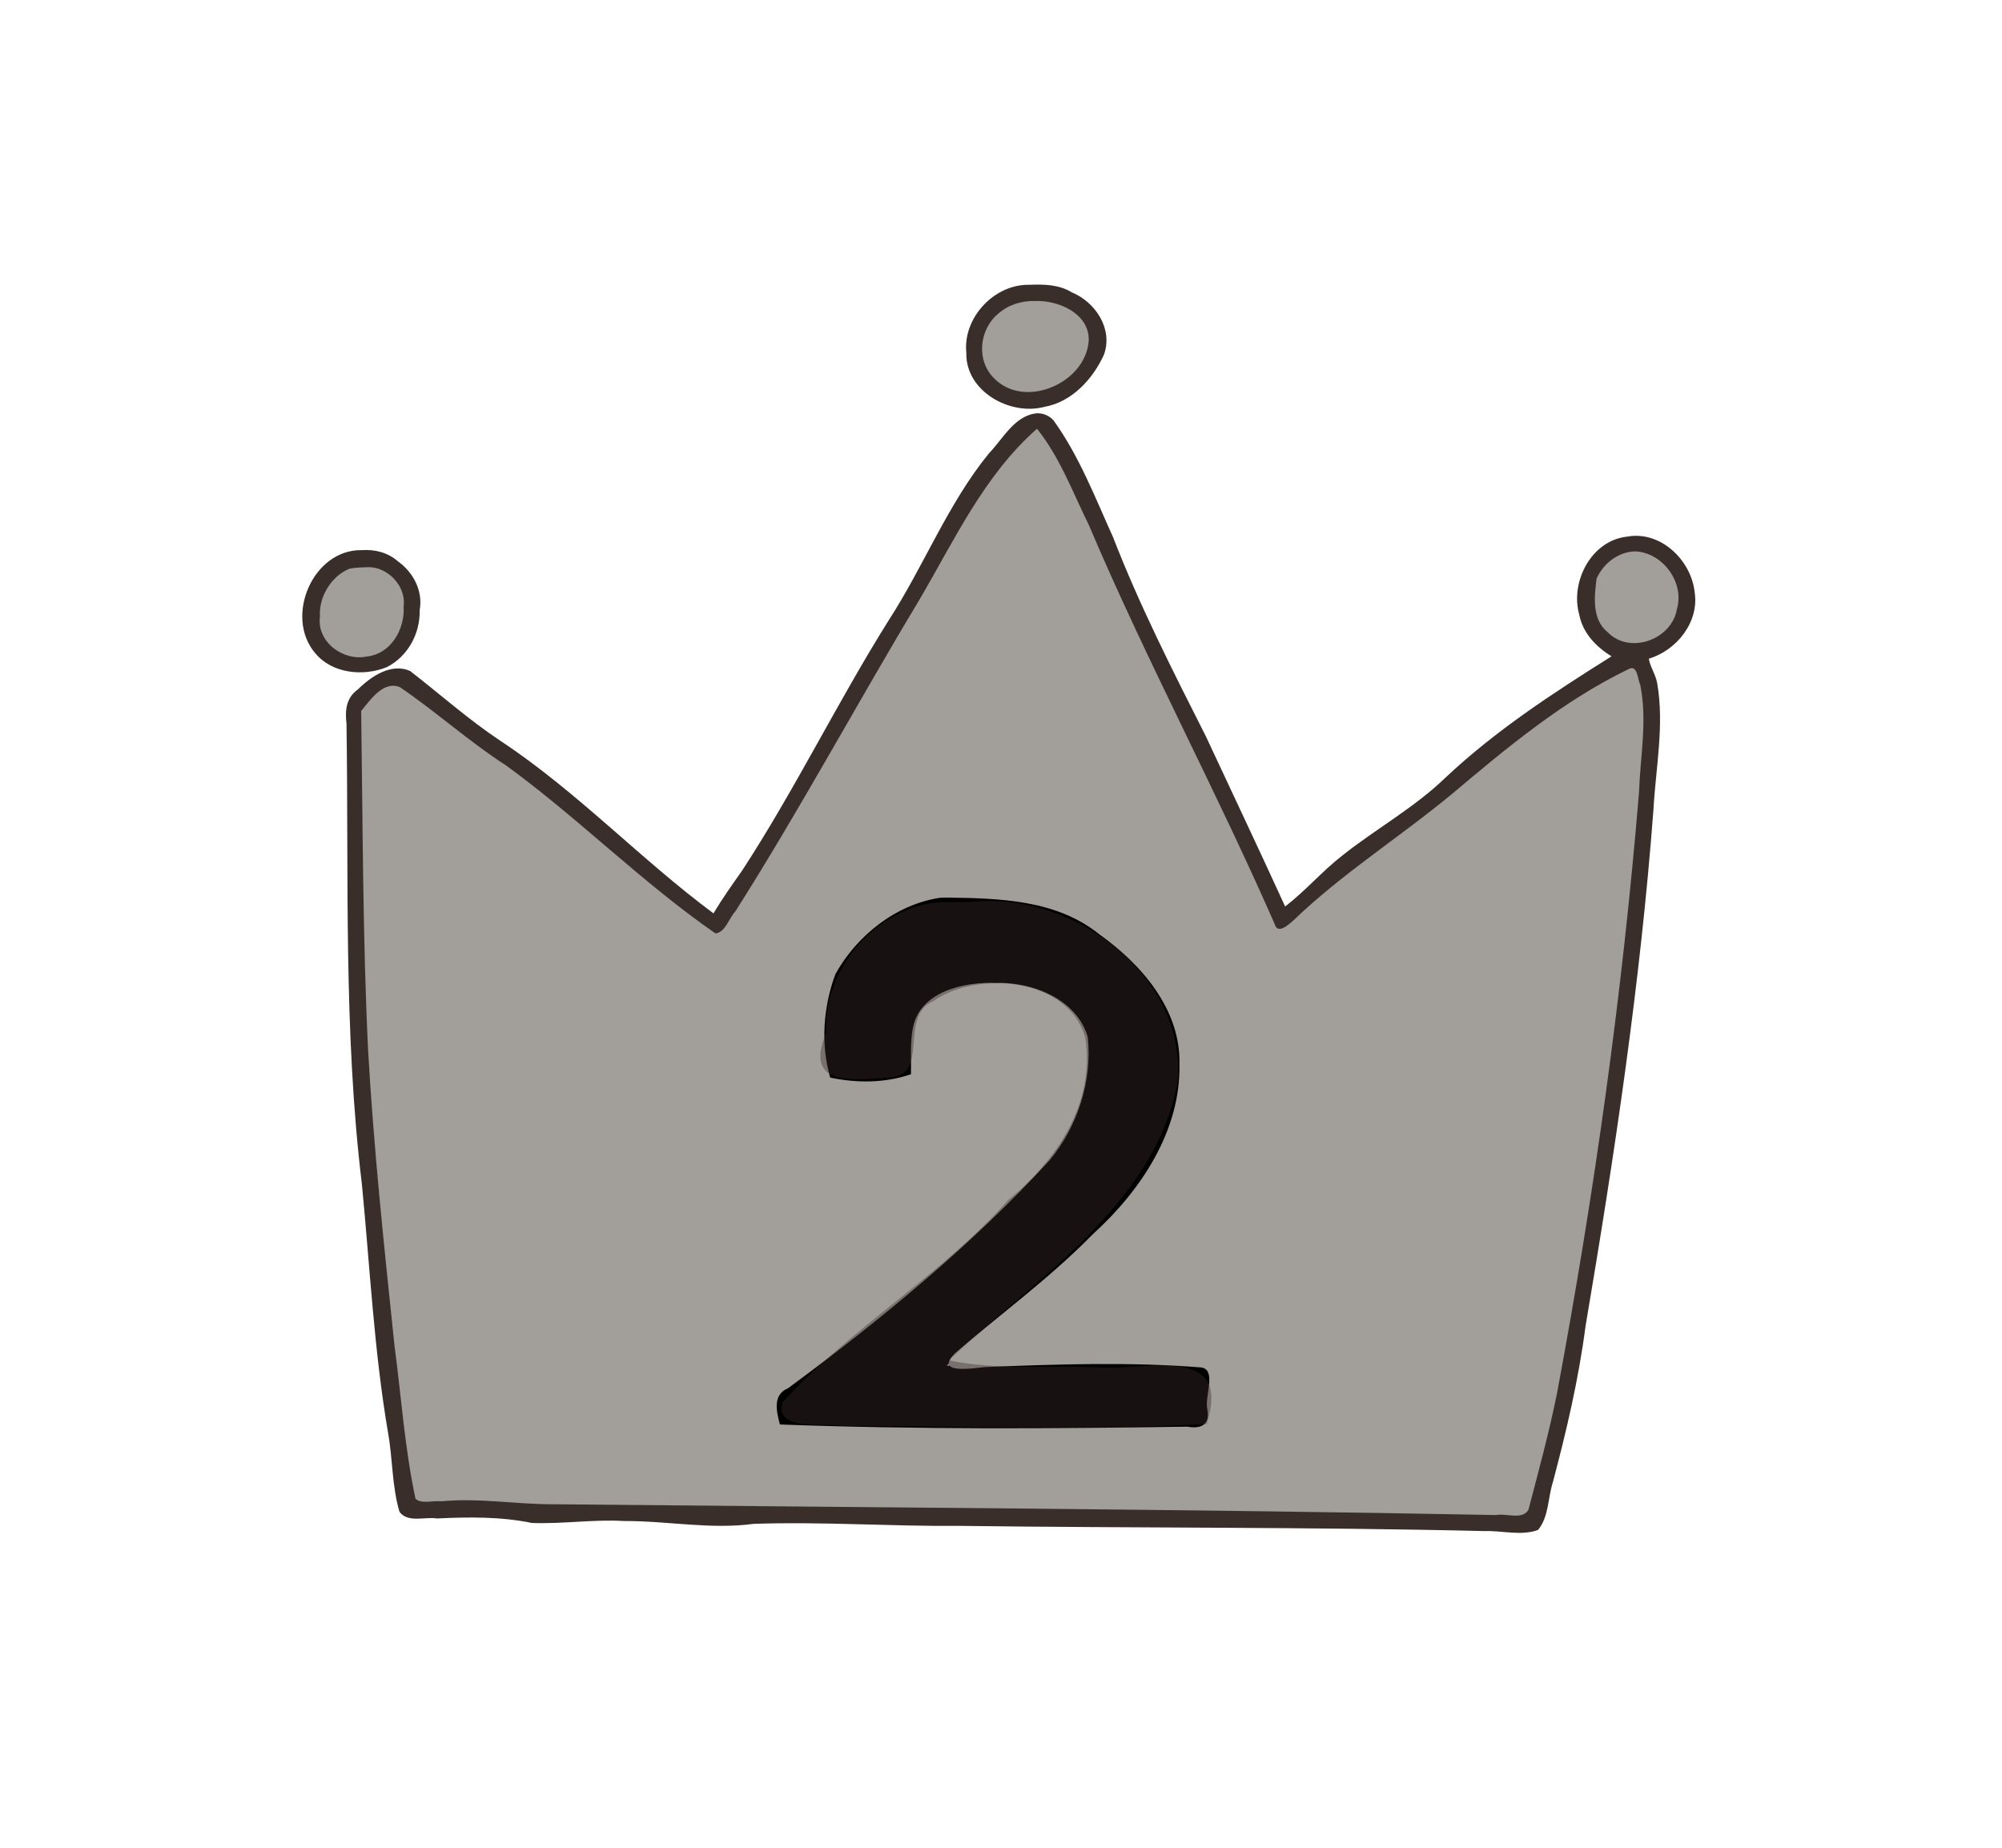 <?xml version="1.0" encoding="UTF-8" standalone="no"?>
<svg
   xmlns:dc="http://purl.org/dc/elements/1.1/"
   xmlns:cc="http://creativecommons.org/ns#"
   xmlns:rdf="http://www.w3.org/1999/02/22-rdf-syntax-ns#"
   xmlns:svg="http://www.w3.org/2000/svg"
   xmlns="http://www.w3.org/2000/svg"
   xmlns:sodipodi="http://sodipodi.sourceforge.net/DTD/sodipodi-0.dtd"
   xmlns:inkscape="http://www.inkscape.org/namespaces/inkscape"
   version="1.1"
   id="svg5766"
   width="416"
   height="384"
   viewBox="0 0 416 384"
   sodipodi:docname="rank_2.svg"
   inkscape:version="1.0.1 (3bc2e813f5, 2020-09-07)">
  <defs
     id="defs5770" />
  <sodipodi:namedview
     pagecolor="#ffffff"
     bordercolor="#666666"
     borderopacity="1"
     objecttolerance="10"
     gridtolerance="10"
     guidetolerance="10"
     inkscape:pageopacity="0"
     inkscape:pageshadow="2"
     inkscape:window-width="1280"
     inkscape:window-height="971"
     id="namedview5768"
     showgrid="false"
     inkscape:zoom="0.53797908"
     inkscape:cx="-131.87391"
     inkscape:cy="125.82731"
     inkscape:window-x="-8"
     inkscape:window-y="-8"
     inkscape:window-maximized="1"
     inkscape:current-layer="g5774" />
  <g
     inkscape:groupmode="layer"
     inkscape:label="Image"
     id="g5774"
     style="mix-blend-mode:multiply">
    <path
       style="fill:#000000;stroke-width:1"
       d="m 312.701,317.942 c -3.99,-0.62 -29.274,-0.956 -78.08,-1.039 -47.501,-0.08 -64.041,-0.323 -70.595,-1.036 -0.899,-0.098 -3.942,0.051 -6.761,0.33 -6.383,0.632 -12.801,0.642 -16.564,0.024 -4.126,-0.677 -16.707,-1.199 -19.698,-0.817 -1.33,0.17 -2.815,0.46 -3.301,0.645 -1.456,0.554 -6.656,0.395 -9.887,-0.301 -5.443,-1.173 -6.691,-1.234 -14.863,-0.721 -10.246,0.643 -9.972,0.818 -10.627,-6.802 -0.438,-5.092 -1.299,-11.626 -2.425,-18.4 -1.152,-6.929 -1.854,-14.129 -3.201,-32.8 -0.267,-3.696 -0.909,-10.176 -1.429,-14.4 -0.924,-7.518 -1.88,-21.624 -2.613,-38.56 -0.206,-4.754 -0.356,-19.21 -0.342,-32.898 l 0.025,-24.418 0.793,-1.353 c 2.299,-3.923 7.916,-6.996 11.256,-6.158 0.466,0.117 2.111,1.41 3.656,2.874 3.813,3.613 7.789,6.751 14.255,11.25 9.702,6.749 11.625,8.128 13.991,10.033 2.758,2.22 9.895,8.48 15.929,13.97 2.376,2.162 6.048,5.278 8.16,6.925 2.112,1.647 4.776,3.728 5.92,4.626 l 2.08,1.632 1.376,-2.465 c 0.757,-1.356 1.999,-3.178 2.762,-4.05 2.601,-2.973 10.125,-15.41 16.824,-27.809 5.363,-9.925 8.805,-15.944 12.618,-22.064 1.98,-3.177 4.426,-7.216 5.436,-8.976 1.01,-1.76 2.099,-3.488 2.42,-3.84 0.321,-0.352 2.078,-3.664 3.906,-7.36 5.188,-10.493 9.127,-16.504 15.23,-23.245 3.497,-3.863 4.31,-4.387 6.844,-4.417 2.147,-0.026 2.932,0.787 6.001,6.219 3.717,6.579 7.079,13.919 11.115,24.269 0.949,2.434 2.24,5.446 2.868,6.693 0.628,1.247 1.639,3.576 2.247,5.175 0.608,1.599 2.45,5.427 4.095,8.507 6.091,11.409 11.294,22.188 14.208,29.44 0.531,1.32 2.752,6 4.936,10.4 2.184,4.4 4.374,8.965 4.865,10.145 l 0.893,2.145 5.878,-5.649 c 6.13,-5.891 8.803,-7.998 14.512,-11.437 4.333,-2.611 7.26,-4.86 12.567,-9.657 6.992,-6.319 9.988,-8.909 12.619,-10.905 4.395,-3.334 20.795,-14.163 21.449,-14.163 0.571,0 1.978,-1.161 1.662,-1.371 -0.072,-0.048 -0.635,-0.318 -1.251,-0.6 -3.093,-1.415 -5.328,-4.612 -6.08,-8.697 -0.875,-4.755 0.358,-8.903 3.528,-11.868 2.503,-2.341 4.691,-3.224 7.993,-3.224 2.314,0 2.985,0.13 4.498,0.873 2.22,1.09 5.192,4.044 6.259,6.219 1.574,3.209 1.551,7.903 -0.056,11.205 -1.085,2.231 -4.09,4.978 -6.383,5.836 -0.981,0.367 -2.001,0.667 -2.267,0.667 -0.367,0 -0.289,0.256 0.323,1.058 1.573,2.063 2.621,8.382 2.314,13.964 -0.112,2.034 -0.495,6.434 -0.853,9.778 -0.357,3.344 -1.007,10.616 -1.444,16.16 -1.454,18.452 -2.045,23.628 -5.603,49.12 -2.851,20.429 -4.446,30.642 -6.544,41.92 -0.786,4.224 -1.793,10.56 -2.237,14.08 -0.892,7.067 -1.23,8.644 -3.819,17.811 -0.977,3.46 -2.168,8.5 -2.646,11.2 -0.762,4.303 -0.977,5.018 -1.741,5.789 -0.794,0.801 -1.068,0.876 -3.057,0.835 -1.202,-0.025 -2.977,-0.168 -3.945,-0.318 z m 5.298,-7.284 c 0.407,-2.286 0.878,-4.417 1.046,-4.735 0.316,-0.597 3.038,-10.141 4.181,-14.658 0.356,-1.408 1.016,-5.44 1.466,-8.96 0.45,-3.52 1.389,-9.496 2.087,-13.28 2.137,-11.587 4.023,-23.657 6.699,-42.88 3.731,-26.804 4.048,-29.574 5.627,-49.28 0.444,-5.544 1.165,-13.567 1.602,-17.828 0.935,-9.121 0.959,-10.337 0.282,-14.614 -0.706,-4.466 -1.093,-5.318 -2.414,-5.318 -0.686,0 -1.337,0.286 -1.919,0.843 -0.484,0.464 -1.14,0.86 -1.458,0.88 -0.993,0.064 -21.21,13.796 -23.956,16.272 -15.884,14.323 -16.369,14.718 -22.909,18.664 -6.189,3.733 -8.396,5.513 -16.23,13.084 -3.409,3.294 -6.301,5.87 -6.427,5.724 -0.126,-0.146 -0.916,-2.019 -1.755,-4.16 -0.839,-2.142 -2.005,-4.806 -2.59,-5.92 -3.662,-6.968 -8.33,-16.773 -9.889,-20.771 -1.608,-4.123 -4.135,-9.191 -13.393,-26.855 -1.337,-2.552 -2.863,-5.813 -3.39,-7.247 -0.527,-1.434 -1.526,-3.738 -2.219,-5.12 -0.694,-1.382 -2.499,-5.62 -4.011,-9.418 -3.336,-8.377 -7.561,-17.539 -9.836,-21.332 -0.925,-1.542 -1.876,-3.128 -2.114,-3.524 -0.238,-0.396 -0.691,-0.72 -1.007,-0.72 -0.332,0 -2.352,1.948 -4.779,4.61 -5.272,5.78 -9.635,12.495 -14.217,21.879 -1.743,3.569 -3.569,6.953 -4.058,7.52 -0.489,0.567 -1.729,2.472 -2.756,4.232 -1.027,1.76 -3.28,5.462 -5.006,8.227 -3.563,5.704 -7.031,11.752 -11.798,20.573 -4.797,8.877 -7.308,13.311 -10.261,18.121 -4.546,7.405 -5.801,9.326 -7.868,12.038 -1.106,1.451 -2.68,4.014 -3.498,5.694 -0.817,1.68 -1.609,3.013 -1.759,2.961 -0.15,-0.052 -2.393,-1.75 -4.985,-3.774 -2.592,-2.024 -5.755,-4.4 -7.029,-5.28 -1.274,-0.88 -4.882,-3.913 -8.017,-6.74 -13.863,-12.503 -15.429,-13.777 -25.54,-20.779 -9.803,-6.79 -12.657,-8.999 -18.533,-14.35 l -2.405,-2.189 -1.531,0.517 c -1.766,0.597 -4.312,2.369 -5.074,3.532 -0.465,0.71 -0.542,2.933 -0.688,19.924 -0.249,28.877 0.893,57.806 2.959,74.965 0.604,5.016 1.319,12.216 1.588,16 1.337,18.768 1.945,24.431 3.982,37.103 0.352,2.191 0.952,7.015 1.332,10.72 0.381,3.705 0.731,6.783 0.779,6.838 0.048,0.056 2.544,-0.052 5.546,-0.24 8.24,-0.515 11.051,-0.438 15.642,0.431 6.211,1.174 7.184,1.241 9.264,0.636 1.008,-0.293 3.062,-0.636 4.565,-0.762 3.668,-0.308 15.681,0.195 19.853,0.831 3.114,0.475 11.276,0.649 12.942,0.277 1.979,-0.443 9.563,-0.717 12.018,-0.434 1.496,0.172 4.88,0.302 7.52,0.288 2.64,-0.013 6.24,0.136 8,0.332 2.16,0.241 10.947,0.322 27.04,0.249 31.037,-0.14 37.099,-0.137 41.92,0.025 2.2,0.074 10.84,0.112 19.2,0.085 18.442,-0.06 40.394,0.436 44.32,1.001 1.584,0.228 2.933,0.377 2.999,0.332 0.065,-0.045 0.452,-1.953 0.859,-4.239 z M 198.141,297.822 c -2.552,-0.144 -11.679,-0.302 -20.282,-0.352 -14.097,-0.082 -15.708,-0.144 -16.307,-0.629 -0.575,-0.466 -0.682,-0.975 -0.795,-3.779 -0.142,-3.547 -0.025,-3.877 1.67,-4.681 0.548,-0.26 1.788,-1.125 2.756,-1.921 0.967,-0.797 2.335,-1.837 3.039,-2.312 2.974,-2.008 6.245,-4.522 8.64,-6.64 1.408,-1.245 3.136,-2.689 3.84,-3.209 0.704,-0.52 2.013,-1.595 2.91,-2.388 0.896,-0.794 2.68,-2.236 3.964,-3.204 1.284,-0.968 3.655,-2.912 5.268,-4.32 3.092,-2.699 6.328,-5.306 7.986,-6.436 0.546,-0.372 3.224,-3.021 5.952,-5.887 2.728,-2.866 6.125,-6.378 7.548,-7.804 4.347,-4.354 7.489,-9.135 8.855,-13.473 2.735,-8.683 3.086,-11.692 1.852,-15.84 -0.634,-2.13 -0.938,-2.62 -2.703,-4.355 -1.45,-1.426 -2.807,-2.354 -5.011,-3.428 -3.409,-1.662 -6.084,-2.134 -12.096,-2.136 -3.895,-9.6e-4 -6.261,0.536 -9.574,2.175 -1.841,0.91 -2.603,1.512 -3.513,2.773 -1.851,2.566 -2.071,3.552 -2.018,9.051 0.053,5.531 0.397,4.857 -3.021,5.928 -2.198,0.689 -9.932,1.029 -12.8,0.564 -3.253,-0.528 -3.356,-0.69 -3.609,-5.64 -0.259,-5.066 -0.163,-9.271 0.271,-11.812 0.413,-2.417 1.726,-6.456 2.46,-7.563 2.613,-3.946 6.481,-7.837 10.306,-10.368 1.454,-0.962 2.789,-1.749 2.966,-1.749 0.177,0 1.637,-0.592 3.244,-1.316 2.552,-1.149 3.366,-1.354 6.423,-1.617 3.195,-0.275 11.316,0.099 12.054,0.555 0.134,0.083 1.591,0.278 3.237,0.434 2.942,0.278 5.02,0.827 9.911,2.615 3.608,1.319 8.95,5.083 13.523,9.53 6.071,5.902 7.225,7.726 10.146,16.04 1.013,2.883 1.065,3.246 1.006,7.04 -0.094,6.078 -1.151,10.101 -4.592,17.469 -1.339,2.867 -4.231,7.605 -6.136,10.051 -3.936,5.054 -21.024,20.747 -26.651,24.473 -1.408,0.933 -4.072,3.029 -5.92,4.659 -1.848,1.63 -4.008,3.534 -4.8,4.232 l -1.44,1.269 2.24,-0.204 c 6.015,-0.548 27.088,-1.311 36.16,-1.309 2.112,3e-4 5.64,0.183 7.84,0.405 2.2,0.223 5.135,0.488 6.522,0.591 l 2.522,0.186 -0.146,6.846 c -0.08,3.765 -0.255,6.955 -0.389,7.089 -0.134,0.133 -7.899,0.248 -17.256,0.255 -9.357,0.007 -20.253,0.101 -24.213,0.209 -3.96,0.108 -9.288,0.078 -11.84,-0.065 z M 343.456,132.645 c 1.846,-0.775 3.573,-2.524 4.445,-4.5 0.903,-2.046 0.926,-5.421 0.051,-7.399 -0.801,-1.811 -3.011,-4.225 -4.618,-5.045 -3.946,-2.013 -8.802,-0.254 -11.044,4.001 -0.759,1.44 -0.861,1.981 -0.826,4.364 0.061,4.185 1.208,6.659 3.786,8.17 2.54,1.489 5.308,1.627 8.206,0.41 z m -272.673,6.265 c -3.188,-1.155 -5.933,-3.802 -7.07,-6.819 -0.552,-1.465 -0.651,-2.31 -0.549,-4.709 0.11,-2.597 0.257,-3.193 1.318,-5.34 2.896,-5.86 8.853,-8.71 14.573,-6.973 1.838,0.558 2.628,1.026 4.216,2.497 3.306,3.061 4.289,5.963 3.539,10.441 -0.742,4.424 -1.241,5.635 -3.154,7.64 -2.587,2.712 -4.554,3.578 -8.384,3.692 -2.207,0.066 -3.448,-0.053 -4.489,-0.43 z m 7.838,-3.448 c 2.692,-1.275 4.64,-3.895 4.64,-6.241 0,-0.52 0.166,-1.665 0.369,-2.544 0.499,-2.161 -0.058,-4.087 -1.73,-5.987 -1.793,-2.037 -3.436,-2.812 -5.999,-2.83 -5.113,-0.036 -9.17,4.048 -9.53,9.593 -0.164,2.522 0.391,4.244 1.967,6.109 2.208,2.612 6.936,3.486 10.283,1.901 z M 210.941,84.27 c -3.804,-0.826 -7.388,-3.528 -8.972,-6.764 -0.681,-1.391 -0.783,-2.04 -0.779,-4.96 0.003,-2.933 0.108,-3.584 0.826,-5.12 1.291,-2.765 3.779,-5.249 6.643,-6.631 2.161,-1.043 2.789,-1.195 5.45,-1.314 4.834,-0.217 8.856,1.057 11.957,3.786 4.003,3.523 4.508,9.79 1.107,13.719 -0.743,0.858 -1.969,2.296 -2.724,3.195 -1.659,1.975 -4.95,3.682 -8.067,4.185 -2.524,0.407 -3.178,0.396 -5.44,-0.095 z m 4.981,-3.112 c 2.467,-0.452 5.419,-2.035 6.477,-3.473 0.461,-0.627 1.375,-1.738 2.03,-2.47 2.187,-2.443 2.37,-5.533 0.493,-8.34 -0.819,-1.225 -1.523,-1.783 -3.542,-2.809 -2.493,-1.266 -2.56,-1.28 -6.08,-1.279 -3.964,0.002 -5.325,0.447 -7.773,2.542 -2.795,2.392 -4.081,7.014 -2.85,10.239 1.003,2.627 3.978,5.004 7.014,5.604 1.889,0.374 2.115,0.373 4.231,-0.015 z"
       id="path5778" />
  </g>
  <g
     inkscape:groupmode="layer"
     id="layer9"
     inkscape:label="Image 1"
     style="display:inline">
    <path
       style="opacity:1;fill:#a29e99;fill-opacity:1;stroke:#000000;stroke-width:0;stroke-linecap:round;stroke-linejoin:round"
       d="m 214.676,88.949 c -13.701,12.402 -19.86,30.38 -29.979,45.419 -11.908,19.803 -22.299,40.506 -35.517,59.488 -16.949,-11.495 -30.853,-26.859 -48.026,-38.073 -6.254,-4.151 -11.616,-9.476 -17.89,-13.542 -3.539,-1.384 -6.475,2.602 -8.319,4.896 -0.119,34.433 -0.298,68.959 3.715,103.215 1.563,20.539 4.055,41.033 6.9,61.434 2.463,2.261 6.924,0.043 10.185,0.496 8.173,-1.085 16.109,2.817 24.206,0.764 13.321,-0.446 26.674,0.596 40.013,0.452 52.372,0.506 104.748,0.767 157.113,1.835 2.338,-1.811 1.462,-5.986 2.778,-8.709 5.919,-19.648 7.996,-40.163 11.517,-60.337 5.009,-32.435 8.94,-65.087 10.673,-97.865 -0.373,-3.28 0.032,-7.278 -2.21,-9.928 -3.595,-0.324 -6.567,3.05 -9.681,4.488 -12.003,7.307 -22.821,16.355 -33.299,25.604 -9.241,6.779 -18.959,13.216 -27.184,21.315 -1.478,0.903 -3.804,4.827 -4.381,1.454 -8.889,-19.016 -17.723,-38.04 -27.164,-56.772 -7.265,-14.413 -12.24,-29.969 -20.491,-43.867 -0.739,-0.844 -1.543,-2.786 -2.956,-1.766 z m -17.736,97.591 c 10.794,0.135 22.616,0.476 31.431,7.588 8.762,6.223 16.955,15.608 16.711,26.974 0.288,13.852 -7.963,26.273 -18.024,35.409 -8.862,9.057 -19.037,16.45 -28.579,24.679 -4.484,4.462 3.574,3.196 6.191,2.915 14.936,-0.594 30.039,-1.107 44.985,0.079 3.162,0.551 0.651,5.937 1.199,8.617 0.639,3.265 -1.195,4.213 -4.158,3.689 -28.198,0.422 -56.497,0.589 -84.638,-0.455 -0.703,-2.696 -1.584,-6.18 1.696,-7.535 19.33,-14.259 38.03,-29.632 54.316,-47.338 5.816,-7.006 8.945,-16.565 7.956,-25.646 -2.292,-7.928 -11.565,-11.5 -19.191,-11.248 -6.611,-0.219 -15.728,1.792 -17.157,9.424 -0.593,3.147 -0.312,6.368 -0.381,9.548 -5.34,1.858 -11.292,1.873 -16.79,0.698 -2.012,-6.888 -1.434,-14.741 1.087,-21.501 4.454,-8.034 12.63,-14.506 21.767,-15.866 0.527,-0.027 1.054,-0.03 1.581,-0.033 z"
       id="path5783" />
    <path
       style="opacity:1;fill:#a29e99;fill-opacity:1;stroke:#000000;stroke-width:0;stroke-linecap:round;stroke-linejoin:round"
       d="m 214.624,62.058 c -7.662,-0.732 -14.037,8.569 -9.794,15.222 3.863,6.612 13.393,5.728 18.25,0.838 3.991,-3.314 5.482,-10.41 0.51,-13.58 -2.535,-1.972 -5.823,-2.576 -8.966,-2.48 z"
       id="path5785" />
    <path
       style="opacity:1;fill:#a29e99;fill-opacity:1;stroke:#000000;stroke-width:0;stroke-linecap:round;stroke-linejoin:round"
       d="m 339.841,114.097 c -5.901,-0.018 -10.272,5.959 -8.981,11.614 0.063,6.371 7.559,10.622 13.099,7.505 6.228,-2.99 7.271,-12.558 1.598,-16.667 -1.526,-1.475 -3.549,-2.531 -5.716,-2.452 z"
       id="path5787" />
    <path
       style="opacity:1;fill:#a29e99;fill-opacity:1;stroke:#000000;stroke-width:0;stroke-linecap:round;stroke-linejoin:round"
       d="m 75.537,117.222 c -8.933,-0.236 -13.472,13.131 -6.216,18.255 5.465,4.051 14.511,0.305 14.738,-6.731 0.875,-3.501 0.527,-7.48 -2.811,-9.577 -1.482,-1.563 -3.609,-2.127 -5.711,-1.947 z"
       id="path5789" />
  </g>
  <g
     inkscape:groupmode="layer"
     id="layer10"
     inkscape:label="Image 2">
    <path
       style="opacity:1;fill:#3a2e2b;fill-opacity:1;stroke:#000000;stroke-width:0;stroke-linecap:round;stroke-linejoin:round"
       d="m 215.472,85.885 c -4.674,0.45 -7.042,5.314 -9.996,8.351 -8.547,10.511 -13.467,23.318 -20.785,34.631 -10.713,17.088 -19.537,35.307 -30.56,52.171 -2.018,2.846 -4.151,5.868 -5.868,8.782 -15.238,-11.311 -28.322,-25.306 -44.195,-35.802 -6.617,-4.396 -12.561,-9.692 -18.812,-14.546 -3.902,-1.812 -8.192,1.122 -10.904,3.817 -2.439,1.725 -2.678,4.372 -2.353,7.127 0.484,31.892 -0.643,63.933 3.195,95.661 1.673,17.194 2.524,34.5 5.418,51.549 0.999,5.474 0.813,11.213 2.398,16.561 1.727,2.368 5.325,0.969 7.779,1.381 6.605,-0.316 13.244,-0.405 19.727,0.933 6.405,0.246 12.759,-0.783 19.19,-0.4 8.968,-0.042 17.935,1.791 26.897,0.587 14.202,-0.487 28.469,0.536 42.698,0.416 36.4,0.483 72.814,0.206 109.206,1.086 3.648,-0.125 7.601,1.053 11.101,-0.247 2.247,-2.727 2.029,-6.751 3.097,-10.022 2.817,-10.629 5.337,-21.371 6.756,-32.303 6.034,-35.607 11.406,-71.369 14.117,-107.402 0.482,-8.682 2.273,-17.499 0.789,-26.16 -0.283,-1.786 -1.534,-3.577 -1.75,-5.168 5.795,-1.743 10.515,-7.637 9.513,-13.881 -0.738,-6.613 -7.085,-12.761 -14.01,-11.486 -7.426,0.777 -11.903,9.363 -9.961,16.225 0.73,3.804 3.509,6.694 6.703,8.65 -12.053,7.573 -24.054,15.379 -34.46,25.171 -6.495,6.291 -14.461,10.644 -21.494,16.239 -4.19,3.26 -7.658,7.351 -11.865,10.578 -5.385,-11.787 -10.94,-23.502 -16.417,-35.248 -6.894,-13.655 -13.833,-27.271 -19.351,-41.532 -3.739,-8.244 -7.04,-16.872 -12.363,-24.251 -0.868,-0.958 -2.143,-1.519 -3.439,-1.467 z m 0.015,3.219 c 4.759,5.948 7.449,13.282 10.794,20.068 11.915,28.081 26.418,55.041 38.639,82.988 0.626,2.063 2.903,-0.056 3.791,-0.835 10.176,-9.804 22.151,-17.332 33.011,-26.334 11.456,-9.653 23.182,-19.424 36.707,-25.944 1.825,-1.029 1.838,2.138 2.392,3.223 1.517,7.388 0.016,14.96 -0.25,22.409 -3.446,41.911 -9.317,83.624 -17.05,124.953 -1.64,8.116 -3.833,16.149 -5.923,24.145 -1.319,2.173 -4.632,0.66 -6.686,1.079 -65.325,-1.252 -130.662,-1.585 -195.994,-2.241 -7.764,0.02 -15.465,-1.367 -23.249,-0.608 -1.661,-0.217 -4.004,0.622 -5.327,-0.515 C 84.098,301.055 83.397,290.314 81.983,279.746 79.842,259.305 77.664,238.837 76.491,218.33 75.36,194.835 75.391,171.276 75.049,147.75 c 1.872,-2.26 4.584,-6.34 8.044,-4.949 7.58,5.155 14.421,11.357 22.146,16.332 15.012,10.94 28.164,24.276 43.432,34.852 2.111,-0.245 2.787,-3.201 4.135,-4.582 13.432,-21.178 25.315,-43.283 38.237,-64.761 7.258,-12.361 13.486,-25.93 24.443,-35.538 z m 124.329,25.481 c 5.699,0.272 10.262,6.453 8.63,12.017 -1.059,6.3 -9.751,9.488 -14.335,4.827 -3.371,-2.69 -2.824,-7.365 -2.362,-11.158 1.363,-3.132 4.515,-5.633 8.067,-5.685 z"
       id="path5792" />
    <path
       style="opacity:1;fill:#3a2e2b;fill-opacity:1;stroke:#000000;stroke-width:0;stroke-linecap:round;stroke-linejoin:round"
       d="m 213.953,59.187 c -7.309,-0.192 -13.905,6.808 -13.16,14.132 -0.178,8 9.072,13.144 16.257,11.228 5.683,-1.019 10.043,-5.771 12.336,-10.826 1.946,-5.338 -1.738,-10.92 -6.664,-12.967 -2.686,-1.619 -5.723,-1.697 -8.77,-1.567 z m 1.124,3.373 c 4.829,-0.208 11.273,2.581 11.156,8.153 -0.511,8.855 -13.319,14.484 -19.705,7.866 -3.753,-3.711 -3.05,-10.23 0.99,-13.463 2.07,-1.818 4.833,-2.635 7.56,-2.557 z"
       id="path5794" />
    <path
       style="opacity:1;fill:#3a2e2b;fill-opacity:1;stroke:#000000;stroke-width:0;stroke-linecap:round;stroke-linejoin:round"
       d="m 75.162,114.328 c -10.165,-0.165 -16.119,13.823 -9.679,21.397 3.493,4.281 10.042,4.906 14.904,2.912 4.372,-2.226 6.924,-6.951 6.818,-11.806 0.726,-4.027 -1.306,-7.887 -4.548,-10.194 -2.079,-1.83 -4.769,-2.491 -7.494,-2.308 z m 1.543,3.537 c 4.034,0.077 7.732,4.057 7.165,8.176 0.286,4.707 -2.621,9.856 -7.646,10.396 -4.914,1.026 -10.466,-3.052 -9.739,-8.321 -0.287,-4.043 2.35,-8.376 6.101,-9.915 1.349,-0.295 2.746,-0.277 4.119,-0.336 z"
       id="path5796" />
  </g>
  <g
     inkscape:groupmode="layer"
     id="layer11"
     inkscape:label="Image 3">
    <path
       style="opacity:0.405;fill:#3a2e2b;fill-opacity:1;stroke:#000000;stroke-width:0;stroke-linecap:round;stroke-linejoin:round"
       d="m 197.538,187.484 c -14.028,-0.645 -26.749,13.329 -25.876,27.208 -4.763,11.273 5.661,9.761 13.296,9.235 8.298,-0.582 1.796,-12.625 8.818,-15.782 9.394,-6.63 28.249,-4.981 31.73,7.515 2.073,13.61 -5.771,25.308 -15.911,33.645 -14.072,15.821 -32.828,26.622 -47.009,42.134 -1.658,6.201 8.868,4.16 12.26,4.872 25.222,0.06 51.125,0.976 75.903,-0.403 5.341,-16.849 -12.604,-10.918 -22.945,-11.792 -9.967,-0.303 -21.529,0.571 -30.623,-1.42 17.754,-16.99 42.547,-31.896 47.541,-57.808 1.912,-22.282 -21.922,-39.765 -42.956,-37.43 -1.41,0.008 -2.82,0.017 -4.23,0.025 z"
       id="path5801" />
  </g>
</svg>
